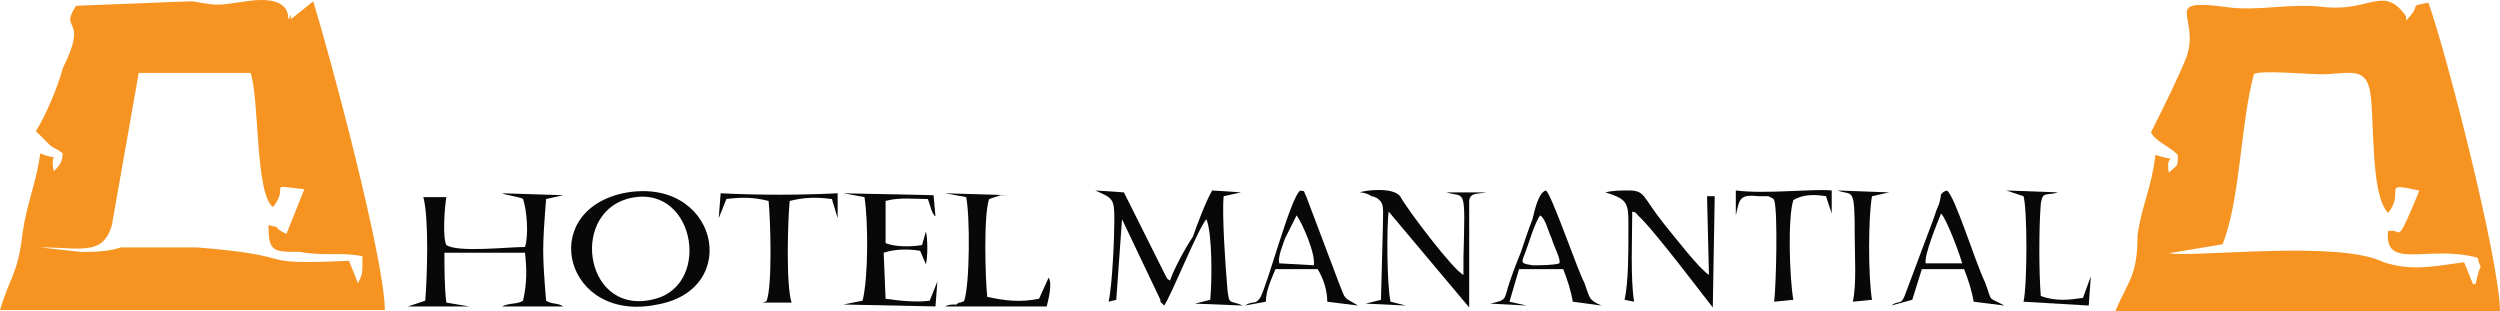 <?xml version="1.0" encoding="UTF-8"?>
<!DOCTYPE svg PUBLIC "-//W3C//DTD SVG 1.1//EN" "http://www.w3.org/Graphics/SVG/1.1/DTD/svg11.dtd">
<!-- Creator: CorelDRAW 2020 (64-Bit Versión de evaluación) -->
<svg xmlns="http://www.w3.org/2000/svg" xml:space="preserve" width="86.859mm" height="10.819mm" version="1.1" style="shape-rendering:geometricPrecision; text-rendering:geometricPrecision; image-rendering:optimizeQuality; fill-rule:evenodd; clip-rule:evenodd"
viewBox="0 0 7791.69 970.55"
 xmlns:xlink="http://www.w3.org/1999/xlink"
 xmlns:xodm="http://www.corel.com/coreldraw/odm/2003">
 <defs>
  <style type="text/css">
   <![CDATA[
    .fil1 {fill:#080808}
    .fil0 {fill:#F79421}
   ]]>
  </style>
 </defs>
 <g id="Capa_x0020_1">
  <path class="fil0" d="M237.07 18.05c-55.78,83.68 41.84,27.9 -41.84,195.24 -13.94,55.78 -55.78,153.4 -83.67,195.24l27.89 27.89c0,0 0,0 13.95,13.95 13.94,13.94 27.89,13.94 41.83,27.89 0,27.89 -13.94,41.84 -27.89,55.79 -13.94,-69.74 27.89,-27.9 -41.84,-55.79 -13.94,97.62 -41.83,153.4 -55.78,251.01 -13.94,125.52 -41.84,139.46 -69.73,237.08l1199.31 -0.01c0,-153.4 -167.34,-780.94 -223.12,-962.24l-69.73 55.78c0,0 0,-13.94 0,-13.94 -27.89,55.78 41.84,-69.73 -139.46,-41.84 -97.62,13.95 -83.67,13.95 -167.35,0 -27.89,0 -348.64,13.95 -362.58,13.94zm195.24 209.18l-83.67 474.15c-27.9,97.62 -97.63,69.73 -223.13,69.73l125.51 13.94c41.85,0.01 83.68,0.01 125.52,-13.94 83.67,0 153.4,0 237.07,0 348.63,27.89 153.4,55.78 474.14,41.84l27.89 69.73c13.95,-27.89 13.95,-27.89 13.95,-83.68 -55.78,-13.95 -125.51,0 -195.24,-13.94 -83.67,0 -97.62,0 -97.62,-83.68 55.79,13.95 0,0 55.79,27.89l55.78 -139.45c-125.51,-13.95 -41.84,-13.95 -97.62,55.78 -55.79,-41.84 -41.84,-334.69 -69.73,-418.37l-348.64 0z"/>
  <path class="fil0" d="M6703.94 412.74c13.95,27.89 55.79,41.84 83.68,69.73 0,41.84 0,27.89 -27.89,55.78 -13.95,-69.73 41.84,-27.89 -41.84,-55.78 -13.95,111.57 -41.84,153.4 -55.78,251.01 0,125.52 -27.89,139.46 -69.73,237.07l1199.3 0c0.01,-153.4 -167.34,-808.84 -223.12,-962.24 -69.73,13.95 -13.95,0 -69.73,55.78l-0.01 -13.94c-69.72,-97.62 -111.56,-13.95 -251.01,-27.89 -111.56,-13.95 -209.18,13.94 -306.79,0 -209.18,-27.9 -83.68,27.89 -125.52,153.41 -27.89,69.72 -69.73,153.4 -111.57,237.06zm320.75 -181.29c-41.84,153.41 -41.84,390.47 -97.62,529.93l-167.35 27.9c83.67,13.94 529.93,-41.84 669.38,27.89 83.67,27.89 153.4,13.94 251.01,0l27.89 69.73c13.95,-13.95 0,27.89 13.95,-27.89 13.94,-55.79 13.94,-0.01 0,-55.79 -153.4,-41.84 -292.85,41.84 -278.91,-83.67 0,0 0,0 0,0l13.95 0c27.89,0 13.95,41.83 83.67,-125.52 -125.51,-27.89 -41.83,0.01 -97.62,69.74 -55.78,-55.79 -41.83,-292.86 -55.78,-376.54 -13.95,-83.67 -69.73,-55.78 -153.41,-55.78 -41.83,0 -195.24,-13.94 -209.18,0z"/>
  <path class="fil1" d="M1941.05 602.39c-269.02,59.78 -179.35,406.53 107.61,346.74 269.03,-47.82 185.33,-406.52 -107.61,-346.74zm11.96 17.93c-179.35,53.81 -125.54,370.65 89.68,310.87 179.35,-47.83 119.56,-370.65 -89.68,-310.87z"/>
  <path class="fil1" d="M1319.31 614.35c17.94,65.76 11.96,251.09 5.98,322.82l-53.81 17.94 191.31 0 -71.74 -11.96c-5.98,-47.83 -5.98,-107.61 -5.98,-155.43l251.09 0c5.98,53.8 5.98,95.64 -5.97,149.45 -17.93,11.96 -41.85,5.98 -65.76,17.94l191.31 0c-17.93,-11.96 -35.87,-5.98 -53.81,-17.94 -11.96,-149.45 -11.96,-161.41 0,-316.85l53.81 -11.95 -191.31 -5.98c11.96,5.98 59.79,11.96 65.76,17.93 11.96,35.87 17.93,113.59 5.97,149.46 -53.81,0 -209.24,17.94 -245.1,-5.97 -11.96,-23.92 -5.98,-113.59 0,-149.46l-71.75 0z"/>
  <path class="fil1" d="M3413.28 593.63c53.8,23.91 59.78,23.91 59.78,89.67 0,53.81 -5.98,203.26 -17.93,257.07l23.91 -5.98 17.94 -251.09 119.56 251.09c0,0 0,0 0,5.98l11.96 11.95c23.92,-35.86 107.61,-245.1 131.53,-269.02 17.93,41.85 17.93,185.32 11.95,251.09l-47.82 11.96 149.46 5.97c-41.85,-17.93 -41.85,0 -47.83,-47.82 -5.97,-65.76 -17.93,-239.13 -11.96,-292.93l53.81 -11.96 -89.67 -5.97c-17.93,29.89 -47.83,107.6 -59.78,143.48 -23.92,35.86 -59.79,101.63 -71.75,137.5 -5.97,-5.98 -5.97,0 -11.95,-11.96l-131.53 -263.04 -89.67 -5.97z"/>
  <path class="fil1" d="M5894.26 952.32l65.76 -17.94 29.89 -95.65 131.52 0c11.96,29.89 23.92,65.76 29.89,101.64l95.65 11.96c-53.8,-29.9 -35.86,-5.98 -59.78,-71.75 -29.89,-59.78 -95.65,-275 -119.57,-286.95 -11.95,5.97 -5.97,0 -17.93,11.95 0,5.98 -5.97,29.89 -5.97,29.89 -5.98,11.96 -11.96,29.9 -17.94,47.83l-89.67 239.13c-11.96,29.9 -17.93,11.96 -41.85,29.9zm107.61 -131.53l113.59 0c-5.97,-23.92 -47.83,-137.5 -65.76,-155.43 -11.96,29.89 -53.81,131.52 -47.82,155.43z"/>
  <path class="fil1" d="M4644.8 946.34l113.59 5.98 -53.81 -11.96 29.89 -101.63 137.5 -0.01c11.96,29.89 23.92,65.76 29.89,101.64l89.68 11.96c-41.85,-17.94 -35.87,-23.92 -53.81,-71.75 -17.94,-29.89 -101.64,-275 -119.57,-286.95 -23.92,5.97 -35.86,65.75 -41.85,89.67 -11.96,29.89 -23.92,65.76 -35.87,101.63 -11.95,29.9 -23.91,59.79 -35.86,95.65 -17.93,53.81 -5.98,53.81 -59.78,65.76zm215.21 -125.54c5.98,-11.96 -17.93,-53.81 -23.92,-77.72 -11.96,-23.91 -17.93,-59.78 -35.86,-71.74 -17.93,23.92 -35.87,89.68 -47.83,119.57 -11.96,29.89 -11.96,29.89 23.92,35.86 23.92,0 65.76,0 83.7,-5.97z"/>
  <path class="fil1" d="M3879.58 952.32l65.76 -11.96c0,-35.87 17.93,-71.75 29.89,-101.64l131.53 0c17.93,29.89 29.89,65.76 29.89,101.64l95.65 11.96c-47.83,-29.9 -35.87,-11.96 -59.79,-71.75l-101.63 -269.02c-11.96,-23.92 0,-11.96 -17.93,-17.93 -29.89,17.93 -101.64,292.93 -125.54,334.78 -17.94,23.92 -17.94,5.97 -47.83,23.92zm107.61 -131.53l107.61 5.97c5.97,-35.86 -35.87,-131.52 -53.81,-155.43l-17.93 35.87c-5.98,11.96 -11.96,23.92 -17.94,35.86 -5.97,17.94 -23.91,59.79 -17.93,77.72z"/>
  <path class="fil1" d="M4238.27 599.6c11.96,0 29.89,5.97 35.87,11.96 5.97,0 17.93,5.97 17.93,5.97 23.92,17.94 17.93,29.89 17.93,89.68l-5.97 227.17 -47.83 11.96 125.55 5.97 -47.83 -11.95c-11.96,-53.81 -11.96,-239.14 -5.97,-280.98l251.09 298.92 0 -334.78c5.97,-23.92 23.92,-17.94 53.81,-23.92l-125.54 0c59.78,17.93 59.78,-23.92 53.81,203.26l0 53.81c-29.9,-11.96 -179.35,-209.25 -197.29,-245.11 -23.91,-29.89 -113.59,-17.93 -125.54,-11.96z"/>
  <path class="fil1" d="M2694.32 614.35c11.96,77.72 11.96,251.09 -5.98,322.82l-59.78 11.96 286.96 5.98 5.97 -77.72 -23.91 59.78c-41.85,5.98 -95.65,0 -137.5,-5.97l-5.98 -143.48c35.87,-11.96 77.72,-11.96 113.59,-5.98l17.94 41.85c5.97,-17.93 5.97,-83.7 0,-101.63l-11.96 41.85c-35.87,5.97 -83.7,5.97 -113.59,-5.98l0 -131.52c41.85,-11.96 89.67,-5.98 131.52,-5.98 5.98,11.96 11.96,47.83 23.92,53.81l-5.98 -65.75 -280.98 -5.98 65.76 11.96z"/>
  <path class="fil1" d="M5063.28 934.38l29.89 5.98c-11.96,-65.76 -5.97,-209.25 -5.97,-280.98 17.93,5.98 5.97,0 17.93,11.96 47.82,41.85 227.17,280.98 233.15,286.96l5.97 -346.74 -23.92 0 5.98 245.11c-29.89,-17.94 -107.61,-119.57 -137.5,-155.44 -71.74,-89.67 -59.78,-107.6 -113.59,-107.6 -23.92,0 -47.83,0 -71.75,5.97 77.72,23.92 71.75,35.87 71.75,131.52 0,59.79 0,149.46 -11.96,203.26z"/>
  <path class="fil1" d="M3011.16 614.35c11.96,53.81 11.96,269.02 -5.98,322.82 -5.97,5.98 0,0 -11.96,5.98 -5.97,0 -5.97,0 -11.95,5.97 -17.94,0 -23.92,0 -35.87,5.98l316.85 0c5.97,-23.92 17.93,-71.75 5.97,-89.68l-29.89 65.76c-59.78,11.96 -107.61,5.97 -161.41,-5.98 -5.98,-53.8 -11.96,-257.06 5.97,-304.89l35.87 -11.95c5.97,0 17.93,0 23.91,0l-197.28 -5.98 65.76 11.96z"/>
  <path class="fil1" d="M2239.97 680.11l23.92 -59.79c47.82,-5.97 83.7,-5.97 131.52,5.98 5.98,59.78 11.96,263.04 -5.97,310.87 -5.98,5.98 0,0 -11.96,5.98l89.67 0c-17.93,-53.81 -11.95,-257.07 -5.97,-316.85 47.82,-11.96 83.7,-11.96 131.53,-5.98l17.93 59.79 0 -77.72c-119.57,5.98 -245.11,5.98 -364.68,0l-5.97 77.72z"/>
  <path class="fil1" d="M5410.02 671.34c11.96,-53.81 11.96,-65.76 71.74,-59.78 0,0 23.92,0 29.89,0 23.92,11.96 11.96,5.97 17.94,11.96 11.95,35.86 5.97,269.02 0,316.85l59.78 -5.98c-11.96,-65.76 -17.93,-257.06 0,-310.87 29.89,-17.94 65.76,-17.94 101.63,-11.96l17.93 53.81 0 -71.74c-59.78,-5.98 -203.25,11.95 -298.91,0l0 71.74c0,0 0,0 0,0 0,0 0,5.97 0,5.97z"/>
  <path class="fil1" d="M6306.76 611.56c11.96,41.85 11.96,275 0,328.81l203.25 11.95 5.98 -83.7c0,0 0,-5.97 0,-5.97l-23.92 65.76c-41.85,5.97 -83.7,11.96 -131.52,-5.98 -5.98,-77.71 -5.98,-209.24 0,-286.95 5.97,-41.85 17.93,-23.92 53.81,-35.87l-161.42 -5.97 53.81 17.93z"/>
  <path class="fil1" d="M5774.69 940.37l59.79 -5.98c-11.96,-71.74 -11.96,-257.06 0,-322.82l53.8 -11.96 -161.41 -5.97c47.82,17.93 53.81,-17.94 53.81,143.48 0,59.78 5.97,149.46 -5.98,203.26z"/>
 </g>
</svg>
